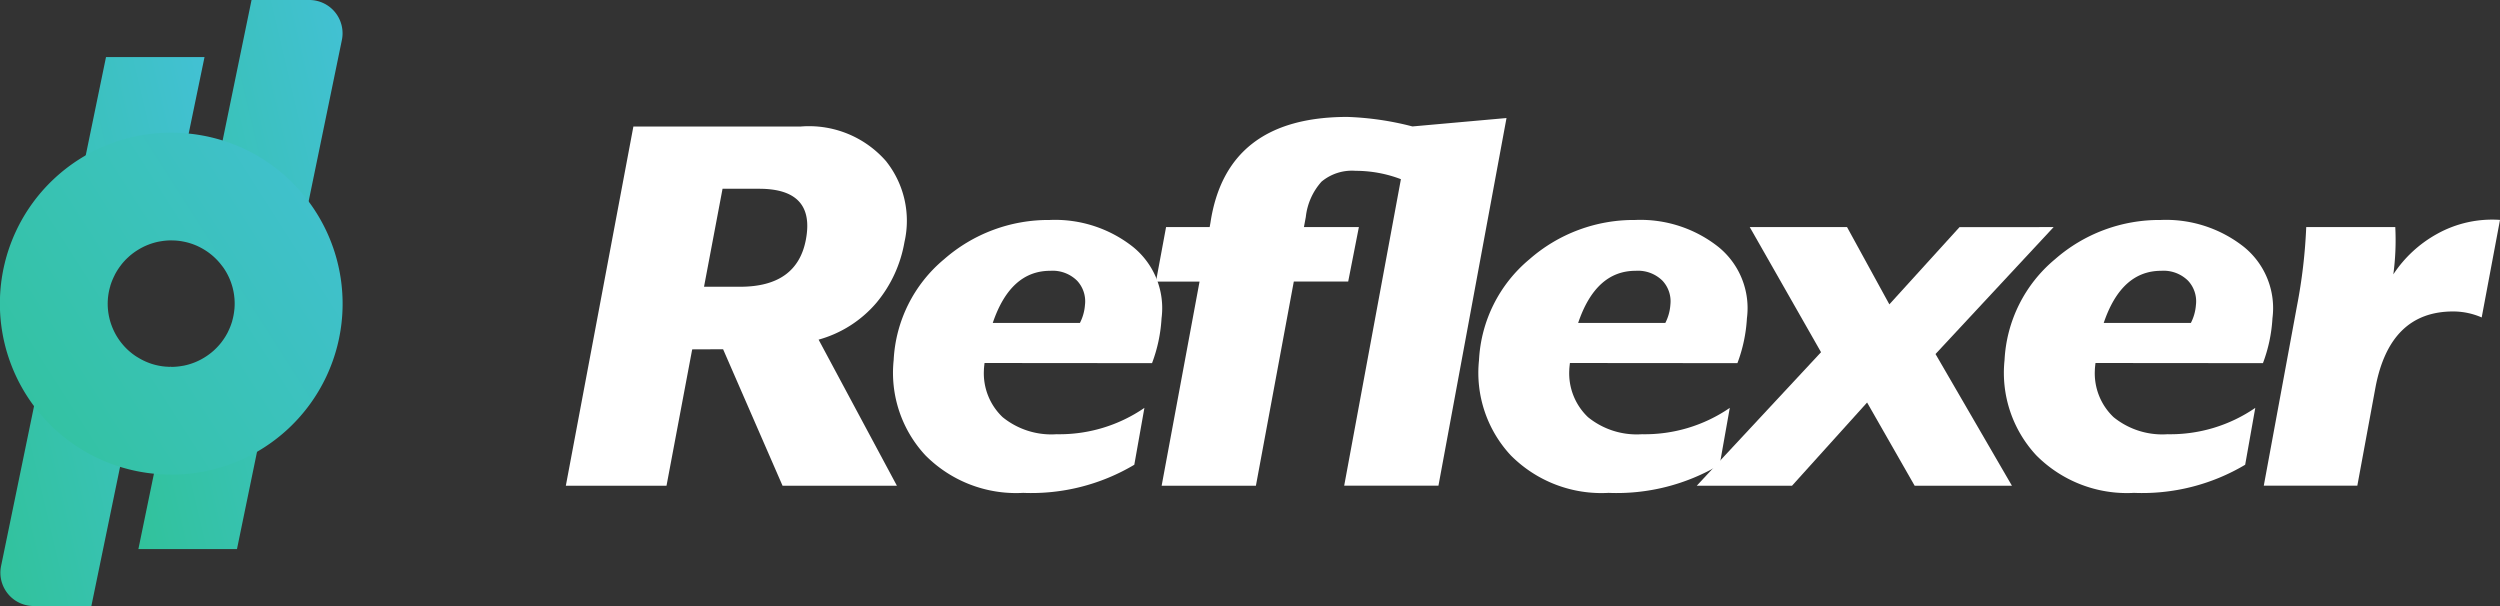 <svg xmlns="http://www.w3.org/2000/svg" xmlns:xlink="http://www.w3.org/1999/xlink" width="187.086" height="45.349" viewBox="0 0 187.086 45.349">
  <rect x="0" y="0" width="187.086" height="45.349" fill="#333333" stroke="none"/>
  <defs>
    <style>
      .cls-1 {
        fill: #fff;
      }

      .cls-2 {
        fill: url(#linear-gradient);
      }
    </style>
    <linearGradient id="linear-gradient" x1="-0.617" y1="1.062" x2="1" y2="0.034" gradientUnits="objectBoundingBox">
      <stop offset="0" stop-color="#2ac384"/>
      <stop offset="1" stop-color="#42c1d3"/>
    </linearGradient>
  </defs>
  <g id="brand-white" transform="translate(-0.914 0)">
    <path id="Path_2" data-name="Path 2" class="cls-1" d="M50.051,13.977a9.652,9.652,0,0,1-2.1,4.548,8.753,8.753,0,0,1-4.326,2.756l5.861,10.933H40.928L36.479,22l-2.313.009L32.244,32.213H24.71L29.765,5.331H42.3a7.652,7.652,0,0,1,6.358,2.577A7.15,7.15,0,0,1,50.051,13.977Zm-15,3.345h2.707q4.255,0,4.917-3.532.712-3.8-3.5-3.8H36.437Z" transform="translate(18.548 4.136)"/>
    <path id="Path_3" data-name="Path 3" class="cls-1" d="M45.322,19.958q-.048.4-.048.534a4.53,4.53,0,0,0,1.4,3.518,5.781,5.781,0,0,0,4.041,1.278,11.225,11.225,0,0,0,6.57-1.972l-.756,4.256a15.067,15.067,0,0,1-8.319,2.105,9.554,9.554,0,0,1-7.326-2.822,9.075,9.075,0,0,1-2.363-7.118A10.5,10.5,0,0,1,42.3,12.189a11.839,11.839,0,0,1,7.894-2.934,9.4,9.4,0,0,1,6.239,2.016,5.893,5.893,0,0,1,2.135,5.338,11.3,11.3,0,0,1-.712,3.36Zm7.515-4.345a2.26,2.26,0,0,0-.591-1.815,2.605,2.605,0,0,0-2.009-.74q-2.979,0-4.3,3.9H52.46a3.5,3.5,0,0,0,.377-1.345Z" transform="translate(29.27 7.207)"/>
    <path id="Path_4" data-name="Path 4" class="cls-1" d="M49.953,32.516,52.79,17.238H49.528l.756-4.077h3.262l.057-.311q1.182-7.933,10.251-7.933a22.243,22.243,0,0,1,4.867.712L75.761,5l-5.093,27.51H63.614L67.858,9.576a9.5,9.5,0,0,0-3.393-.626,3.559,3.559,0,0,0-2.545.808A4.726,4.726,0,0,0,60.742,12.4l-.141.76h4.112l-.8,4.077H59.843L57.007,32.516Z" transform="translate(37.892 3.833)"/>
    <path id="Path_5" data-name="Path 5" class="cls-1" d="M69.94,19.958q-.048.4-.048.534a4.53,4.53,0,0,0,1.4,3.518,5.781,5.781,0,0,0,4.041,1.278,11.225,11.225,0,0,0,6.57-1.972l-.756,4.256a15.067,15.067,0,0,1-8.319,2.105A9.554,9.554,0,0,1,65.5,26.855a9.075,9.075,0,0,1-2.363-7.118,10.5,10.5,0,0,1,3.781-7.548,11.839,11.839,0,0,1,7.894-2.934,9.4,9.4,0,0,1,6.239,2.016,5.892,5.892,0,0,1,2.135,5.338,11.292,11.292,0,0,1-.712,3.36Zm7.516-4.345a2.26,2.26,0,0,0-.591-1.815,2.607,2.607,0,0,0-2.009-.74q-2.979,0-4.3,3.9H77.08a3.5,3.5,0,0,0,.377-1.345Z" transform="translate(48.458 7.207)"/>
    <path id="Path_6" data-name="Path 6" class="cls-1" d="M98.977,9.55l-8.839,9.5,5.719,9.856h-7.28l-3.559-6.228L79.4,28.905H72.271l9.3-9.992L76.237,9.55h7.28l3.167,5.783,5.249-5.778Z" transform="translate(55.619 7.444)"/>
    <path id="Path_7" data-name="Path 7" class="cls-1" d="M92.043,19.958q-.048.4-.048.534a4.529,4.529,0,0,0,1.4,3.518,5.78,5.78,0,0,0,4.041,1.278A11.225,11.225,0,0,0,104,23.316l-.756,4.256a15.067,15.067,0,0,1-8.319,2.105A9.554,9.554,0,0,1,87.6,26.855a9.075,9.075,0,0,1-2.363-7.118,10.5,10.5,0,0,1,3.781-7.548,11.839,11.839,0,0,1,7.894-2.934,9.4,9.4,0,0,1,6.239,2.016,5.894,5.894,0,0,1,2.135,5.338,11.293,11.293,0,0,1-.712,3.36Zm7.516-4.345a2.26,2.26,0,0,0-.591-1.815,2.605,2.605,0,0,0-2.009-.74q-2.979,0-4.3,3.9h6.523a3.5,3.5,0,0,0,.377-1.345Z" transform="translate(65.686 7.207)"/>
    <path id="Path_8" data-name="Path 8" class="cls-1" d="M113.795,9.257l-1.37,7.3a5.338,5.338,0,0,0-2.135-.448q-4.739,0-5.813,5.68l-1.359,7.358h-7L98.6,15.706a39.656,39.656,0,0,0,.694-5.911h6.664a19.139,19.139,0,0,1-.146,3.539,9.284,9.284,0,0,1,3.267-3.025,8.467,8.467,0,0,1,4.719-1.052Z" transform="translate(74.205 7.199)"/>
    <path id="Path_11" data-name="Path 11" class="cls-1" d="M5.821,14.411a4.685,4.685,0,0,1-.356-1.34,4.685,4.685,0,0,0,.356,1.34Z" transform="translate(3.547 10.188)"/>
    <path id="Path_12" data-name="Path 12" class="cls-1" d="M5.476,13.277a4.688,4.688,0,0,1-.03-.473,4.666,4.666,0,0,0,.03.473Z" transform="translate(3.533 9.98)"/>
    <path id="Path_13" data-name="Path 13" class="cls-1" d="M5.547,12.076a.081.081,0,0,1,.014-.055C5.556,12.039,5.552,12.058,5.547,12.076Z" transform="translate(3.611 9.37)"/>
    <path id="Path_14" data-name="Path 14" class="cls-1" d="M5.721,11.637c.014-.027.027-.055.041-.084C5.746,11.581,5.733,11.61,5.721,11.637Z" transform="translate(3.747 9.005)"/>
    <path id="Path_15" data-name="Path 15" class="cls-1" d="M5.973,11.227l.068-.089Z" transform="translate(3.943 8.681)"/>
    <path id="Path_16" data-name="Path 16" class="cls-1" d="M10.286,14.352l-.068.089Z" transform="translate(7.252 11.187)"/>
    <path id="Path_17" data-name="Path 17" class="cls-1" d="M8.678,15.379l-.094.014Z" transform="translate(5.979 11.987)"/>
    <path id="Path_18" data-name="Path 18" class="cls-1" d="M9.973,14.712l-.089.08Z" transform="translate(6.992 11.467)"/>
    <path id="Path_19" data-name="Path 19" class="cls-1" d="M6.295,10.862l.089-.08Z" transform="translate(4.194 8.404)"/>
    <path id="Path_20" data-name="Path 20" class="cls-1" d="M9.16,15.235l-.1.037Z" transform="translate(6.346 11.875)"/>
    <path id="Path_21" data-name="Path 21" class="cls-1" d="M6.294,14.8a4.76,4.76,0,0,1-.516-.749,4.76,4.76,0,0,0,.516.749Z" transform="translate(3.791 10.954)"/>
    <path id="Path_22" data-name="Path 22" class="cls-1" d="M6.95,15.239a4.757,4.757,0,0,1-.712-.575,4.757,4.757,0,0,0,.712.575Z" transform="translate(4.15 11.43)"/>
    <path id="Path_23" data-name="Path 23" class="cls-1" d="M8.307,15.437h.018a4.246,4.246,0,0,1-.45-.016Q8.1,15.437,8.307,15.437Z" transform="translate(5.426 12.02)"/>
    <path id="Path_24" data-name="Path 24" class="cls-1" d="M7.723,15.474a4.721,4.721,0,0,1-.863-.356,4.721,4.721,0,0,0,.863.356Z" transform="translate(4.635 11.784)"/>
    <path id="Path_25" data-name="Path 25" class="cls-1" d="M8.623,10.157a4.756,4.756,0,0,1,.906.269A4.756,4.756,0,0,0,8.623,10.157Z" transform="translate(6.009 7.917)"/>
    <path id="Path_26" data-name="Path 26" class="cls-1" d="M9.594,15.01l-.1.062Z" transform="translate(6.687 11.699)"/>
    <path id="Path_27" data-name="Path 27" class="cls-1" d="M10.687,13.486a.081.081,0,0,1-.014.055A.307.307,0,0,0,10.687,13.486Z" transform="translate(7.607 10.512)"/>
    <path id="Path_28" data-name="Path 28" class="cls-1" d="M10.316,11.268a4.739,4.739,0,0,1,.443.8A4.726,4.726,0,0,0,10.316,11.268Z" transform="translate(7.329 8.783)"/>
    <path id="Path_29" data-name="Path 29" class="cls-1" d="M8.12,10.108H8.1a4.246,4.246,0,0,1,.45.016Q8.333,10.108,8.12,10.108Z" transform="translate(5.601 7.879)"/>
    <path id="Path_30" data-name="Path 30" class="cls-1" d="M10.779,11.564A4.748,4.748,0,0,0,9.368,10.42a4.748,4.748,0,0,1,1.411,1.144Z" transform="translate(6.59 8.122)"/>
    <path id="Path_31" data-name="Path 31" class="cls-1" d="M7.114,10.316l.1-.037Z" transform="translate(4.833 8.012)"/>
    <path id="Path_32" data-name="Path 32" class="cls-1" d="M7.592,10.166l.094-.014Z" transform="translate(5.205 7.913)"/>
    <path id="Path_33" data-name="Path 33" class="cls-1" d="M10.527,13.939c-.014.027-.027.055-.041.084C10.5,13.994,10.511,13.966,10.527,13.939Z" transform="translate(7.461 10.865)"/>
    <path id="Path_34" data-name="Path 34" class="cls-1" d="M6.679,10.556l.1-.062Z" transform="translate(4.494 8.18)"/>
    <g id="Group_152" data-name="Group 152">
      <path id="Path_9" data-name="Path 9" class="cls-2" d="M19.509,0H15.2L11.418,18.373l.075.036a4.908,4.908,0,0,1,1.457,1.183,4.173,4.173,0,0,1,.283.374A4.842,4.842,0,0,1,13.9,24.04a.218.218,0,0,1-.014.059,4.835,4.835,0,0,1-.3.772c-.014.028-.027.059-.041.087a4.87,4.87,0,0,1-.422.673l-.068.093a4.922,4.922,0,0,1-.525.569l-.091.084a4.94,4.94,0,0,1-.614.464l-.1.064a4.895,4.895,0,0,1-.7.356l-.107.041a4.857,4.857,0,0,1-.769.222l-.1.016a5.28,5.28,0,0,1-.534.05l-2.783,13.5H14.11L21.959,3a2.491,2.491,0,0,0-2.45-3Z" transform="translate(4.538)"/>
      <path id="Path_10" data-name="Path 10" class="cls-2" d="M11,24.924a4.9,4.9,0,0,1-.731-.594q-.167-.164-.32-.345a4.922,4.922,0,0,1-.534-.774Q9.3,23,9.209,22.787a4.851,4.851,0,0,1-.4-1.881,4.789,4.789,0,0,1,.178-1.377.236.236,0,0,1,.014-.059,4.833,4.833,0,0,1,.3-.772c.014-.028.027-.059.041-.085a4.876,4.876,0,0,1,.422-.671l.068-.093a4.907,4.907,0,0,1,.525-.571l.091-.084a4.9,4.9,0,0,1,.614-.464l.1-.064a4.9,4.9,0,0,1,.7-.356l.109-.041a4.849,4.849,0,0,1,.769-.222l.1-.016a5.268,5.268,0,0,1,.555-.053L16.206,2.4H8.834L.983,40.48a2.491,2.491,0,0,0,2.449,3H7.738l3.769-18.271c-.03-.016-.066-.023-.1-.039A4.2,4.2,0,0,1,11,24.924Z" transform="translate(0.013 1.871)"/>
      <path id="Path_35" data-name="Path 35" class="cls-2" d="M23.568,10.175a12.746,12.746,0,0,0-8.694-4.543c-.383-.034-.771-.052-1.153-.052a12.792,12.792,0,0,0-1.142,25.535c.383.034.77.052,1.153.052a12.787,12.787,0,0,0,9.835-21ZM18.454,18.8a4.747,4.747,0,0,1-.158.851.083.083,0,0,1-.014.057,4.681,4.681,0,0,1-.294.747c-.014.028-.025.057-.039.084a4.726,4.726,0,0,1-.409.651l-.066.089a4.733,4.733,0,0,1-.509.553l-.087.08a4.774,4.774,0,0,1-.6.45l-.1.062a4.735,4.735,0,0,1-.673.338l-.1.039a4.735,4.735,0,0,1-.746.215l-.093.014a4.719,4.719,0,0,1-.813.077h-.018q-.214,0-.431-.02a4.774,4.774,0,0,1-.945-.178,4.718,4.718,0,0,1-.863-.356q-.2-.109-.4-.235a4.749,4.749,0,0,1-.712-.575q-.162-.16-.308-.335a4.76,4.76,0,0,1-.514-.749,4.545,4.545,0,0,1-.2-.411,4.7,4.7,0,0,1-.388-1.815A4.639,4.639,0,0,1,9.155,17.1a.083.083,0,0,1,.014-.057,4.678,4.678,0,0,1,.3-.749c.014-.028.025-.057.039-.084a4.7,4.7,0,0,1,.409-.651l.066-.089a4.737,4.737,0,0,1,.509-.553l.087-.08a4.756,4.756,0,0,1,.6-.45l.1-.062a4.753,4.753,0,0,1,.673-.338l.1-.039a4.709,4.709,0,0,1,.746-.215l.093-.016a4.737,4.737,0,0,1,.813-.077h.018q.214,0,.431.02a4.814,4.814,0,0,1,.48.068,4.739,4.739,0,0,1,.906.27q.215.089.42.2a4.749,4.749,0,0,1,1.411,1.146q.146.178.276.356a4.712,4.712,0,0,1,.81,3.1Z" transform="translate(0 4.349)"/>
    </g>
    <path id="Path_36" data-name="Path 36" class="cls-1" d="M10.665,13.986a4.717,4.717,0,0,1-.409.649A4.7,4.7,0,0,0,10.665,13.986Z" transform="translate(7.282 10.901)"/>
    <path id="Path_37" data-name="Path 37" class="cls-1" d="M10.146,14.757a4.767,4.767,0,0,1-.6.448A4.765,4.765,0,0,0,10.146,14.757Z" transform="translate(6.732 11.502)"/>
    <path id="Path_38" data-name="Path 38" class="cls-1" d="M10.443,14.4a4.76,4.76,0,0,1-.509.552,4.76,4.76,0,0,0,.509-.552Z" transform="translate(7.031 11.224)"/>
    <path id="Path_39" data-name="Path 39" class="cls-1" d="M10.841,13.008a4.721,4.721,0,0,1-.16.849,4.721,4.721,0,0,0,.16-.849Z" transform="translate(7.613 10.139)"/>
    <path id="Path_40" data-name="Path 40" class="cls-1" d="M10.8,13.519a4.662,4.662,0,0,1-.3.747,4.662,4.662,0,0,0,.3-.747Z" transform="translate(7.478 10.537)"/>
    <path id="Path_41" data-name="Path 41" class="cls-1" d="M7.173,10.375a4.758,4.758,0,0,1,.746-.214,4.739,4.739,0,0,0-.746.214Z" transform="translate(4.879 7.92)"/>
    <path id="Path_42" data-name="Path 42" class="cls-1" d="M6.736,10.64a4.762,4.762,0,0,1,.673-.336A4.762,4.762,0,0,0,6.736,10.64Z" transform="translate(4.538 8.031)"/>
    <path id="Path_43" data-name="Path 43" class="cls-1" d="M6.009,11.38a4.756,4.756,0,0,1,.509-.552,4.75,4.75,0,0,0-.509.552Z" transform="translate(3.971 8.44)"/>
    <path id="Path_44" data-name="Path 44" class="cls-1" d="M6.344,10.978a4.783,4.783,0,0,1,.6-.448,4.783,4.783,0,0,0-.6.448Z" transform="translate(4.233 8.208)"/>
    <path id="Path_45" data-name="Path 45" class="cls-1" d="M7.644,10.185a4.826,4.826,0,0,1,.813-.075,4.826,4.826,0,0,0-.813.075Z" transform="translate(5.246 7.88)"/>
    <path id="Path_46" data-name="Path 46" class="cls-1" d="M5.625,12.054a4.627,4.627,0,0,0-.178,1.335A4.627,4.627,0,0,1,5.625,12.054Z" transform="translate(3.533 9.395)"/>
    <path id="Path_47" data-name="Path 47" class="cls-1" d="M9.787,15.045a4.762,4.762,0,0,1-.673.336A4.743,4.743,0,0,0,9.787,15.045Z" transform="translate(6.392 11.727)"/>
    <path id="Path_48" data-name="Path 48" class="cls-1" d="M8.94,15.387a4.828,4.828,0,0,1-.813.075,4.826,4.826,0,0,0,.813-.075Z" transform="translate(5.622 11.993)"/>
    <path id="Path_49" data-name="Path 49" class="cls-1" d="M9.382,15.257a4.746,4.746,0,0,1-.746.214,4.744,4.744,0,0,0,.746-.214Z" transform="translate(6.019 11.892)"/>
    <path id="Path_50" data-name="Path 50" class="cls-1" d="M5.555,12.348a4.655,4.655,0,0,1,.3-.747,4.655,4.655,0,0,0-.3.747Z" transform="translate(3.618 9.042)"/>
    <path id="Path_51" data-name="Path 51" class="cls-1" d="M5.743,11.838a4.712,4.712,0,0,1,.411-.649,4.7,4.7,0,0,0-.411.649Z" transform="translate(3.764 8.721)"/>
  </g>
</svg>
